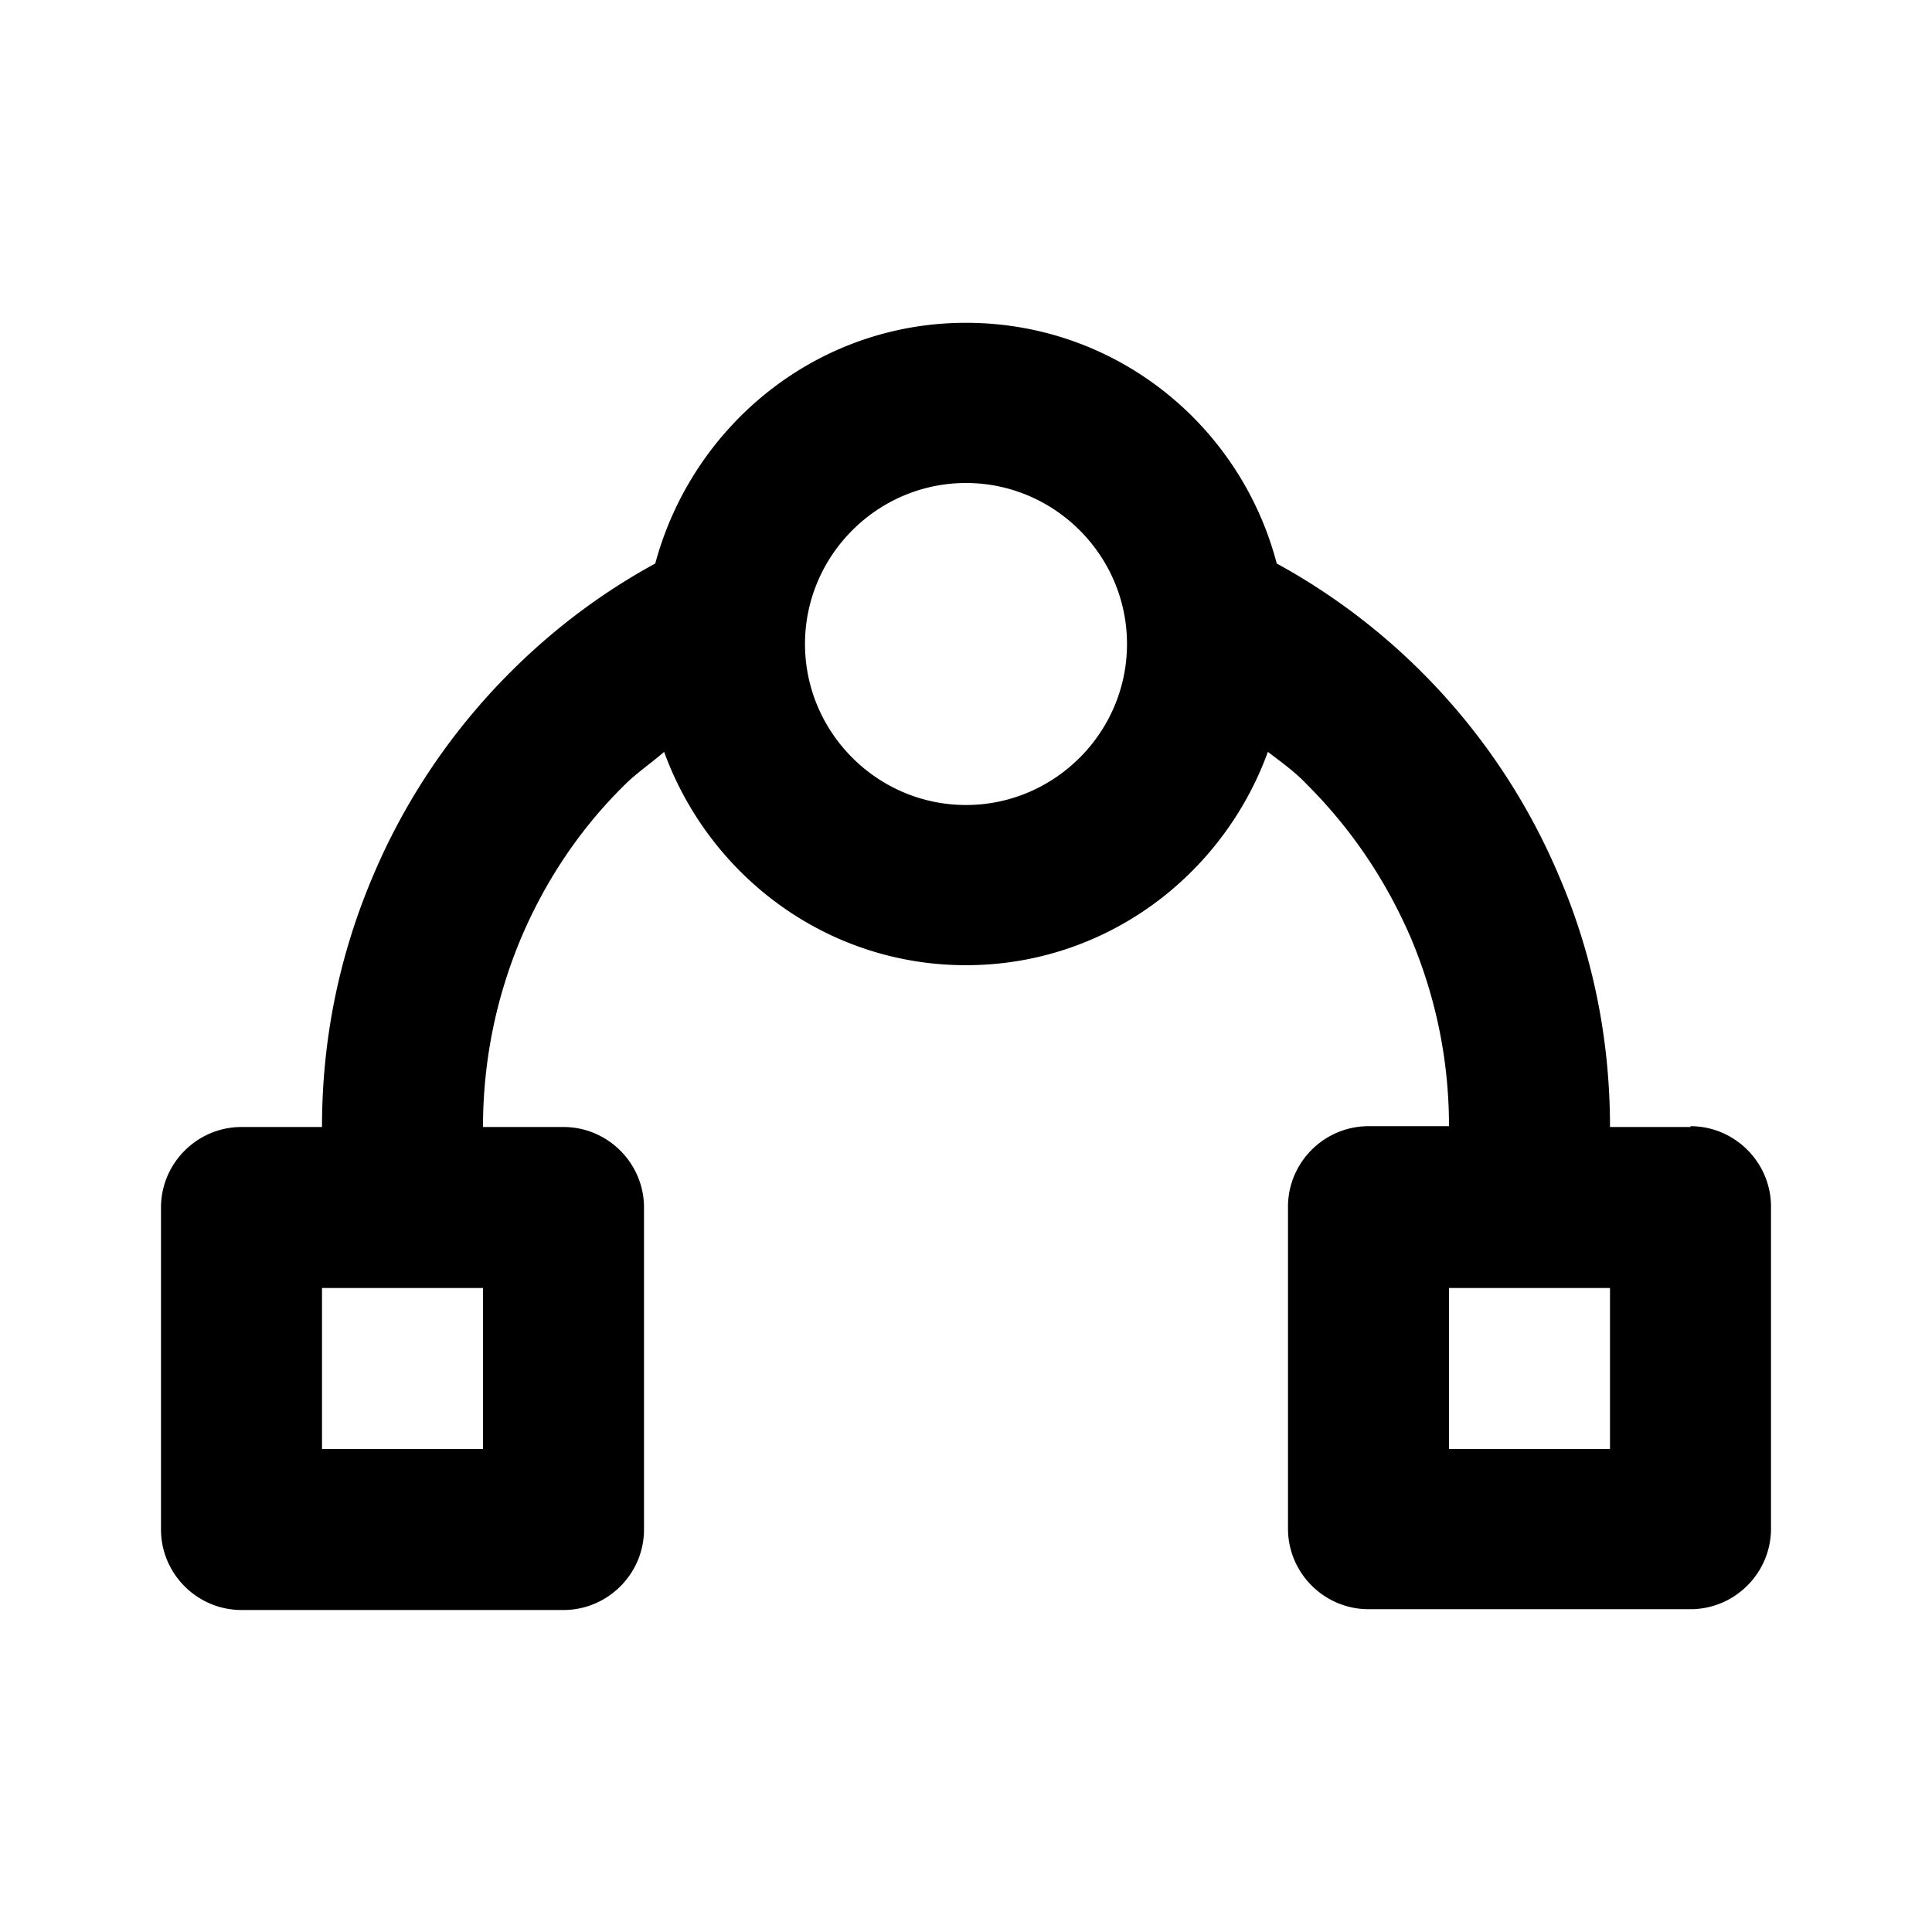 <svg xmlns="http://www.w3.org/2000/svg" width="24" height="24"><!--Boxicons v3.0 https://boxicons.com | License  https://docs.boxicons.com/free--><path d="M21 14h-1c0-1.08-.21-2.13-.63-3.11A7.95 7.95 0 0 0 15.86 7c-.45-1.72-2-2.99-3.86-2.99S8.6 5.29 8.14 7q-.99.54-1.8 1.35c-.73.73-1.31 1.59-1.71 2.54C4.21 11.88 4 12.92 4 14H3c-.55 0-1 .45-1 1v4c0 .55.45 1 1 1h4c.55 0 1-.45 1-1v-4c0-.55-.45-1-1-1H6c0-.81.16-1.6.47-2.34.3-.71.73-1.36 1.29-1.91.15-.15.33-.27.49-.41.56 1.54 2.02 2.65 3.75 2.65s3.19-1.11 3.75-2.65c.17.13.34.25.49.41.55.55.98 1.19 1.29 1.91.31.74.47 1.52.47 2.33h-1c-.55 0-1 .45-1 1v4c0 .55.45 1 1 1h4c.55 0 1-.45 1-1v-4c0-.55-.45-1-1-1ZM6 18H4v-2h2zm6-8c-1.1 0-2-.9-2-2s.9-2 2-2 2 .9 2 2-.9 2-2 2m8 8h-2v-2h2z"/></svg>